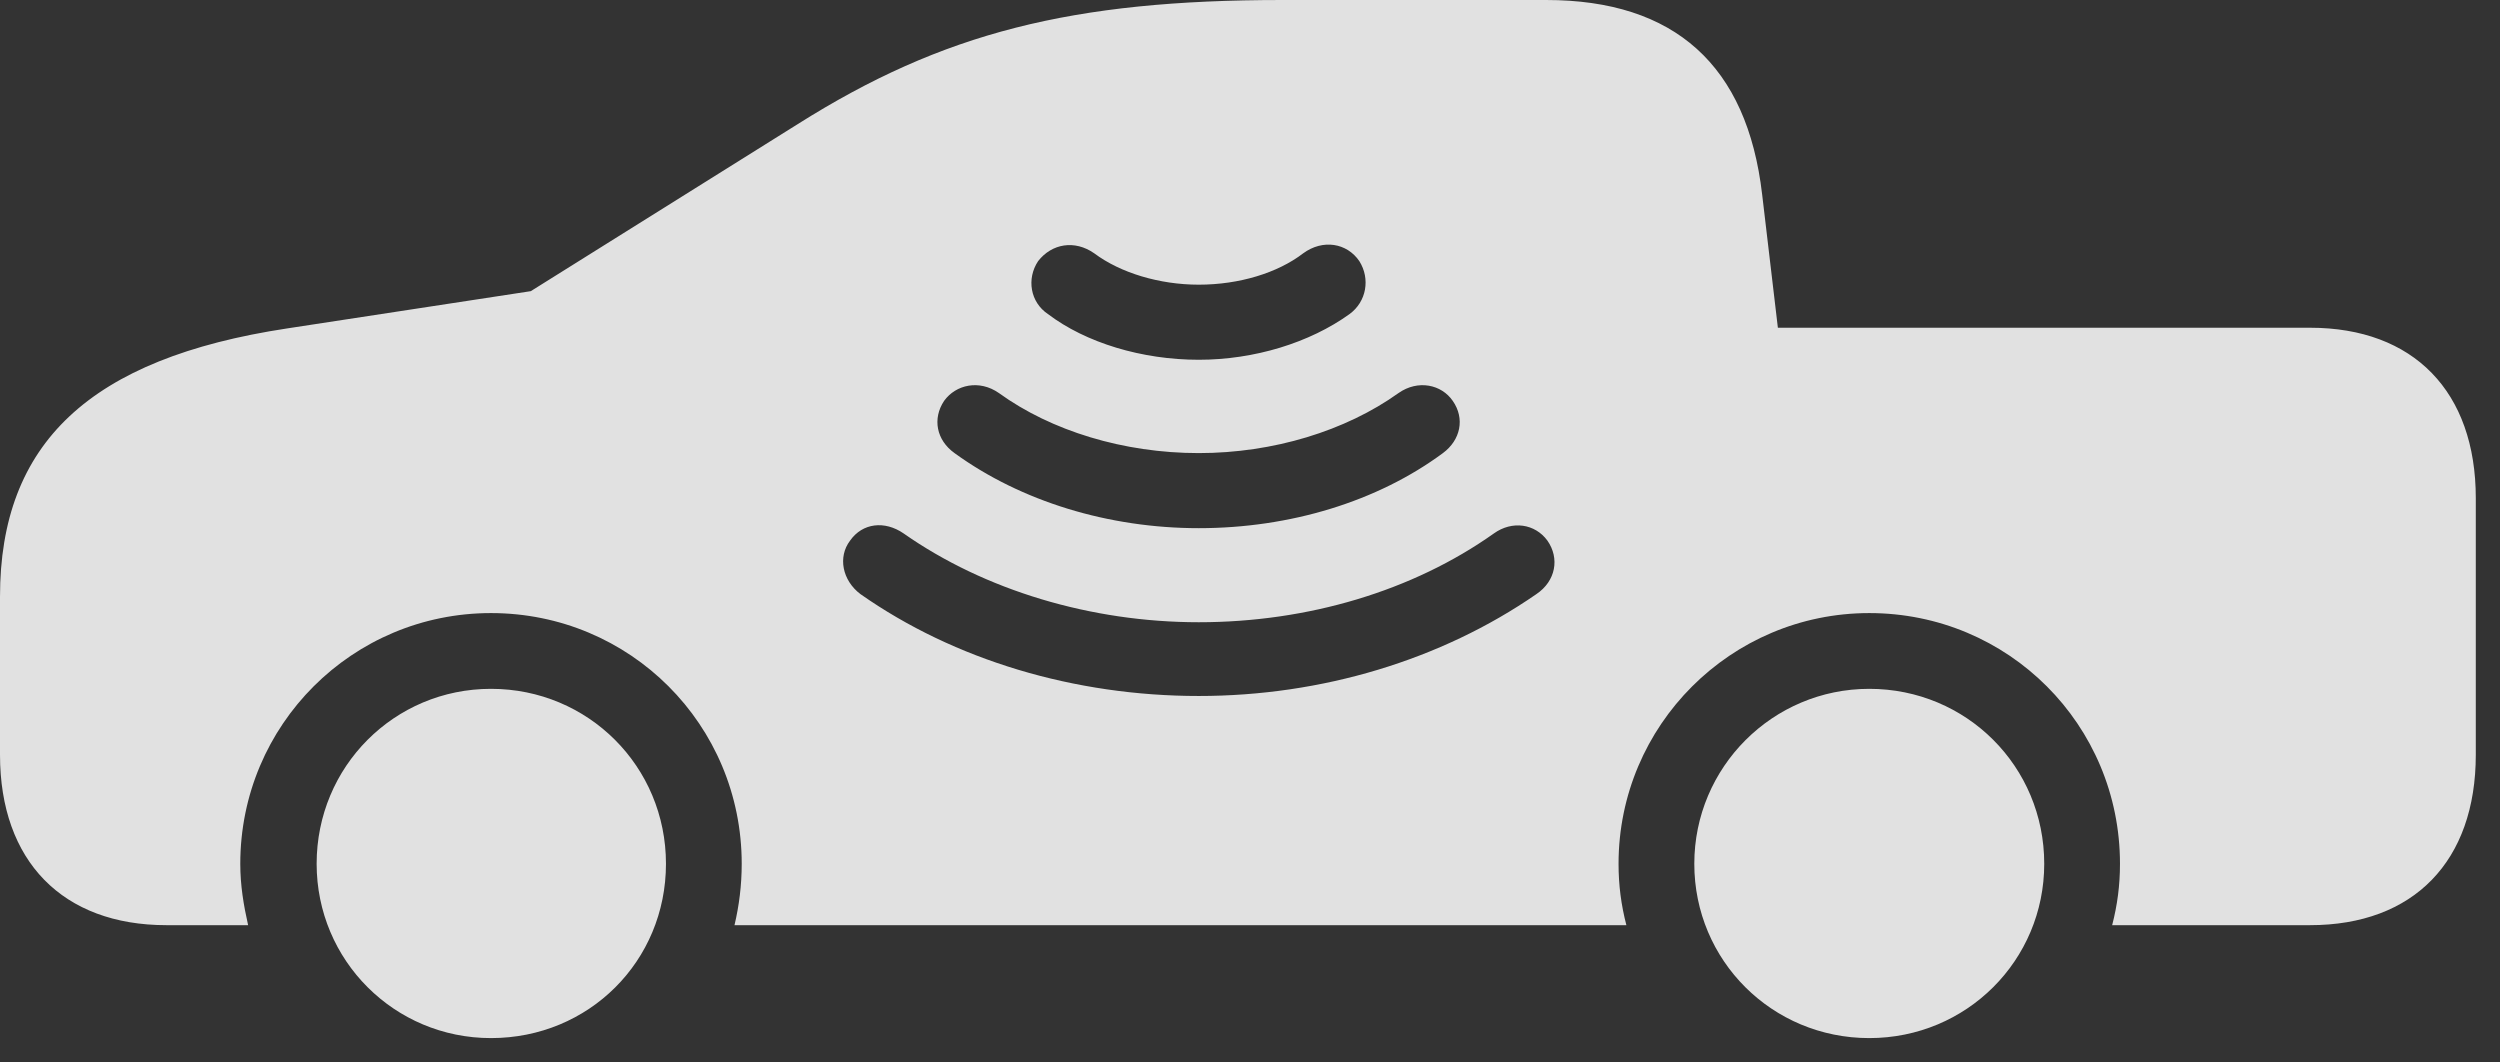 <?xml version="1.0" encoding="UTF-8"?>
<!--Generator: Apple Native CoreSVG 341-->
<!DOCTYPE svg
PUBLIC "-//W3C//DTD SVG 1.1//EN"
       "http://www.w3.org/Graphics/SVG/1.1/DTD/svg11.dtd">
<svg version="1.1" xmlns="http://www.w3.org/2000/svg" xmlns:xlink="http://www.w3.org/1999/xlink" viewBox="0 0 37.393 15.889">
 <rect x="0" y="0" width="37.393" height="15.889" fill="#333333" stroke="none"/>
 <g>
  <rect height="15.889" opacity="0" width="37.393" x="0" y="0"/>
  <path d="M9.961 12.92C9.961 14.375 8.809 15.527 7.344 15.527C5.898 15.527 4.736 14.365 4.736 12.92C4.736 11.465 5.898 10.303 7.344 10.303C8.799 10.303 9.961 11.465 9.961 12.92ZM30.576 12.92C30.576 14.365 29.414 15.527 27.959 15.527C26.504 15.527 25.342 14.365 25.342 12.92C25.342 11.475 26.514 10.303 27.959 10.303C29.414 10.303 30.576 11.465 30.576 12.92ZM26.357 2.91L26.592 4.902L34.551 4.902C36.103 4.902 37.031 5.859 37.031 7.451L37.031 11.289C37.031 12.881 36.103 13.838 34.551 13.838L31.592 13.838C31.67 13.535 31.709 13.242 31.709 12.92C31.709 10.84 30.039 9.17 27.959 9.17C25.889 9.17 24.209 10.85 24.209 12.92C24.209 13.242 24.248 13.535 24.326 13.838L10.986 13.838C11.055 13.545 11.094 13.242 11.094 12.92C11.094 10.84 9.424 9.17 7.344 9.17C5.273 9.17 3.594 10.84 3.594 12.92C3.594 13.242 3.643 13.535 3.711 13.838L2.49 13.838C0.938 13.838 0 12.881 0 11.289L0 8.926C0 6.631 1.338 5.361 4.297 4.912L7.939 4.355L11.934 1.855C14.102 0.488 16.035 0 19.18 0L23.125 0C25.049 0 26.133 0.977 26.357 2.91ZM12.715 8.086C12.529 8.33 12.598 8.682 12.871 8.887C14.277 9.873 16.074 10.41 17.93 10.41C19.766 10.41 21.553 9.873 22.979 8.887C23.271 8.691 23.33 8.35 23.145 8.086C22.959 7.832 22.617 7.783 22.344 7.979C21.133 8.838 19.561 9.307 17.93 9.307C16.318 9.307 14.727 8.828 13.516 7.979C13.232 7.783 12.9 7.822 12.715 8.086ZM20.918 5.879C20.127 6.445 19.043 6.777 17.93 6.777C16.807 6.777 15.723 6.445 14.941 5.879C14.648 5.674 14.297 5.752 14.121 5.996C13.945 6.26 14.004 6.582 14.277 6.777C15.273 7.5 16.582 7.9 17.93 7.9C19.297 7.9 20.605 7.5 21.582 6.777C21.846 6.582 21.914 6.26 21.729 5.996C21.562 5.752 21.211 5.674 20.918 5.879ZM19.492 3.789C19.111 4.082 18.535 4.258 17.93 4.258C17.344 4.258 16.758 4.082 16.367 3.789C16.074 3.584 15.732 3.643 15.527 3.906C15.352 4.17 15.41 4.521 15.674 4.697C16.24 5.127 17.08 5.381 17.93 5.381C18.76 5.381 19.59 5.127 20.186 4.697C20.439 4.512 20.498 4.17 20.332 3.906C20.146 3.633 19.785 3.574 19.492 3.789Z" fill="white" fill-opacity="0.85"/>
 </g>
</svg>
